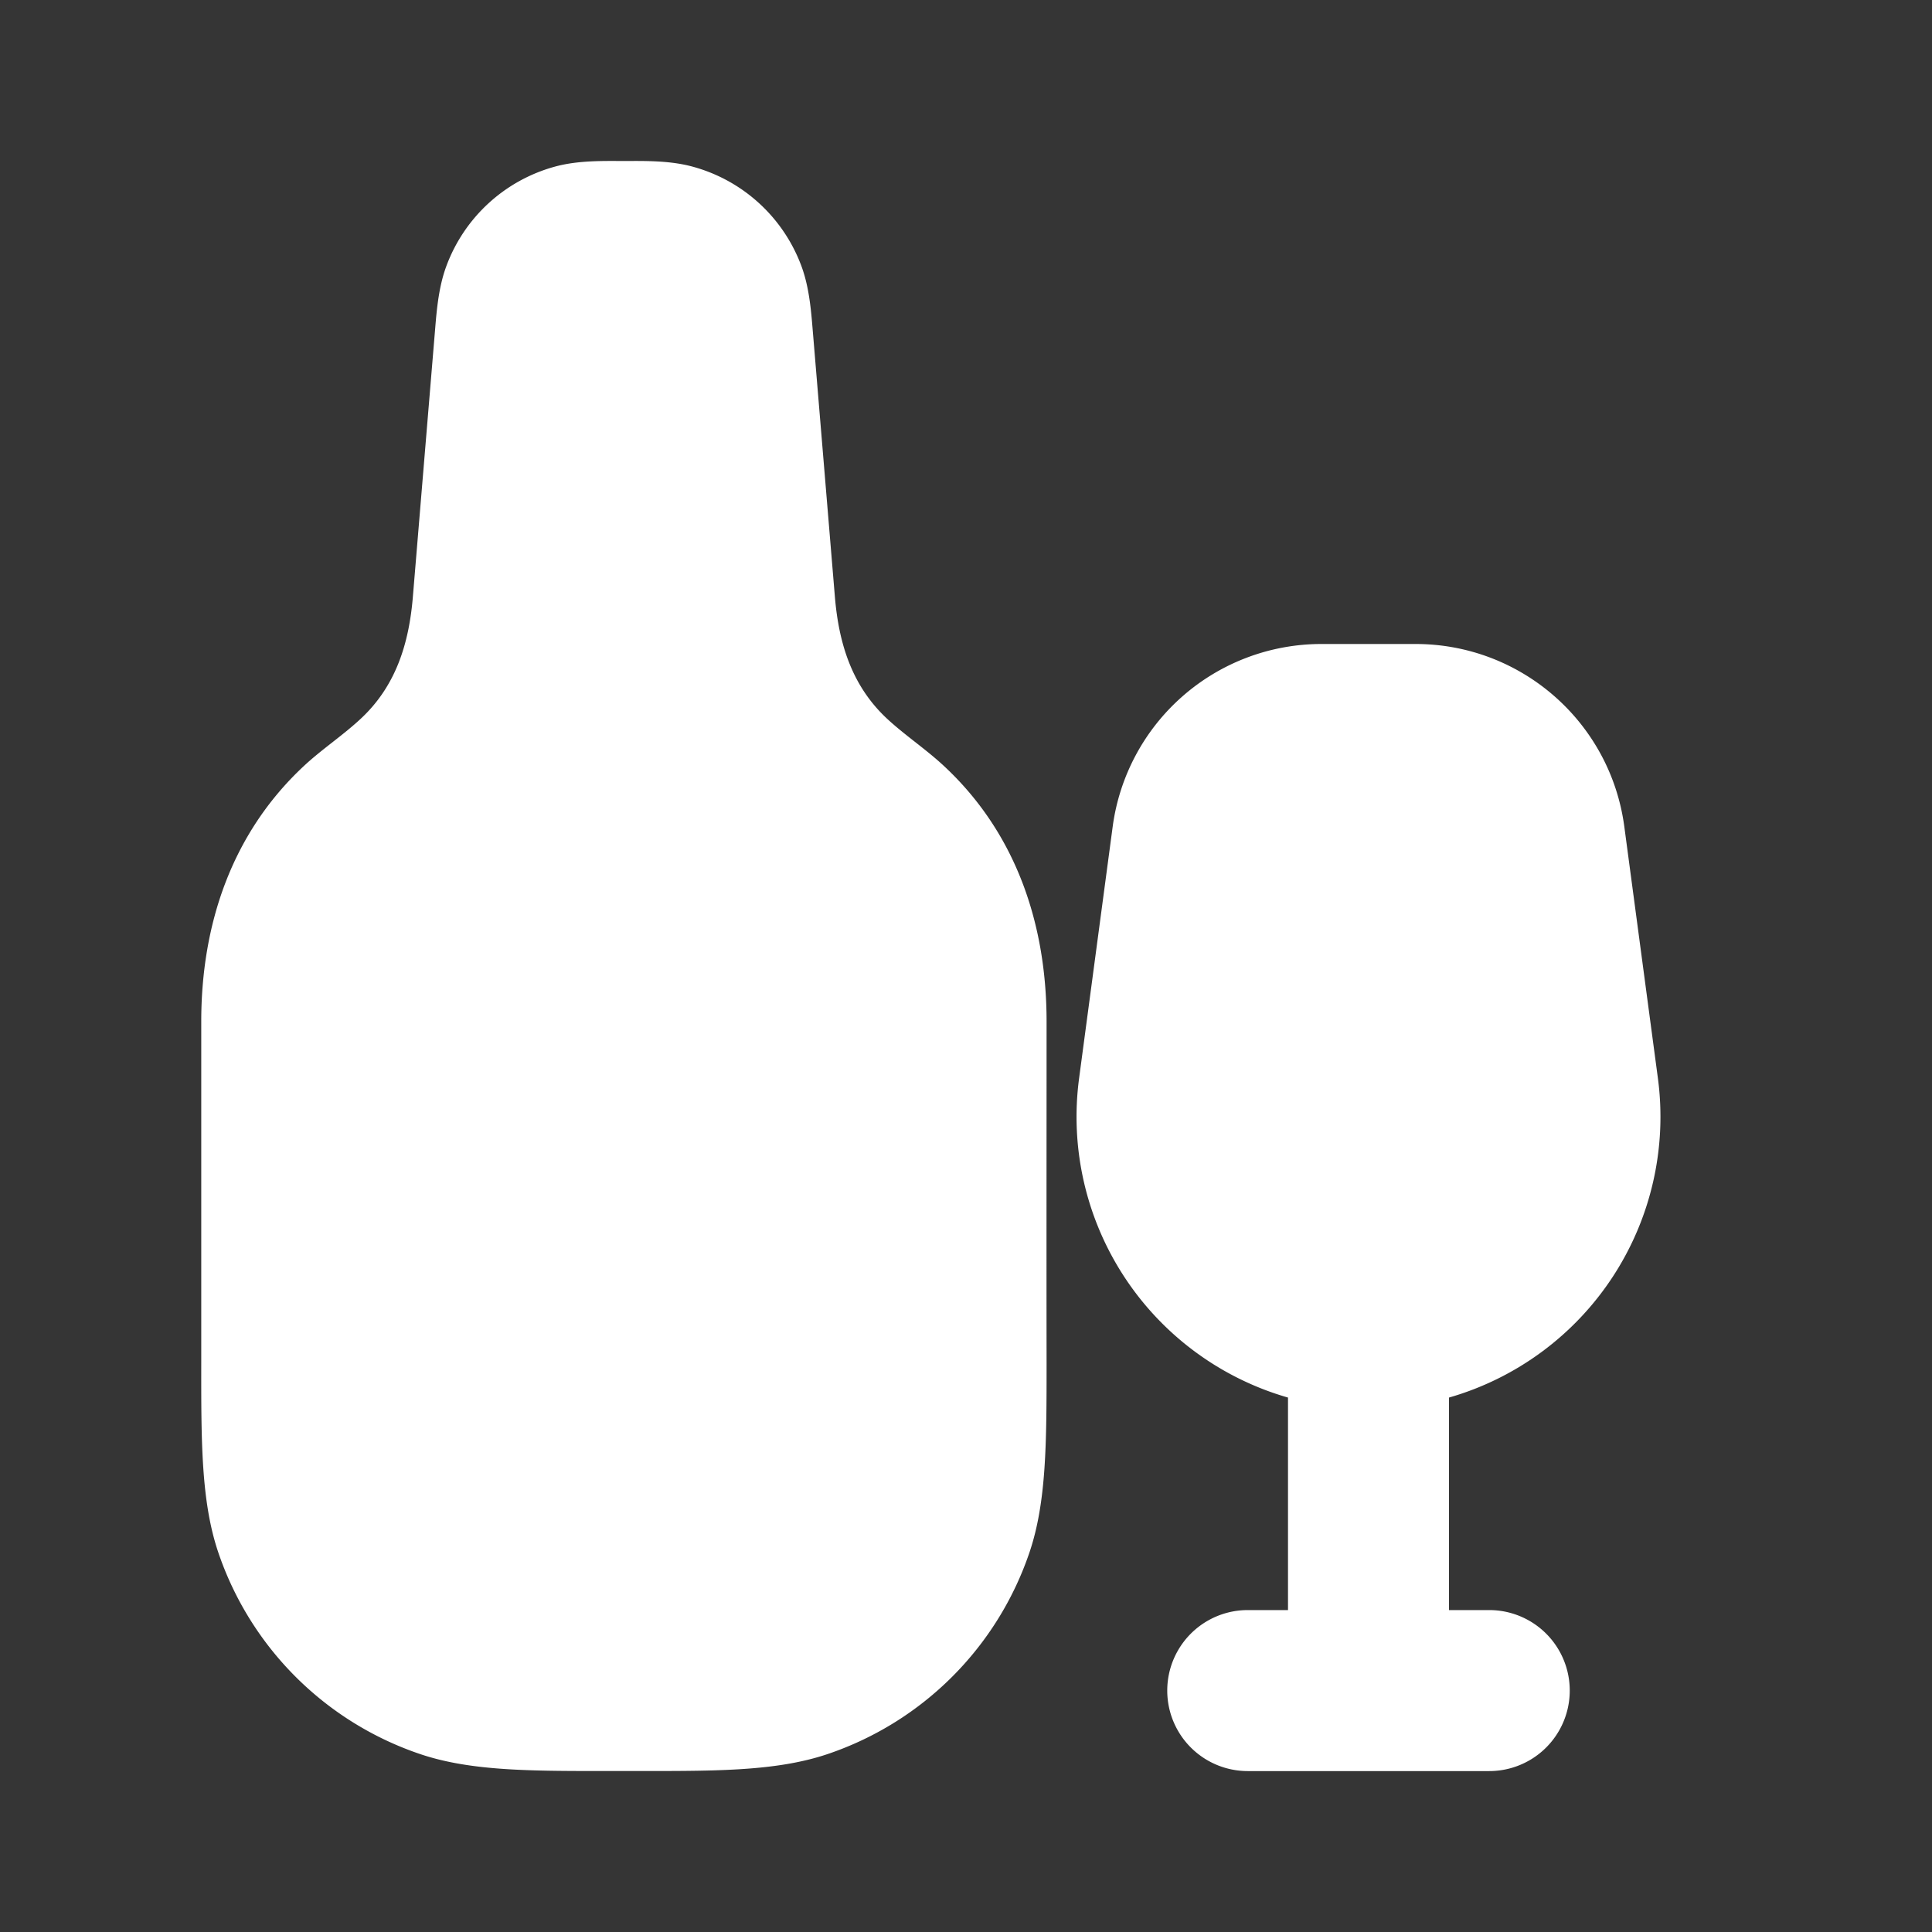 <svg xmlns="http://www.w3.org/2000/svg" width="24" height="24" fill="none"><rect width="100%" height="100%" fill="#333333" stroke="none"/><path fill="#fff" fill-opacity=".01" d="M24 0v24H0V0z"/><path fill="#FFFFFF" fill-rule="evenodd" d="M7.75 2c.246 0 .566-.009.857.071a2 2 0 0 1 1.352 1.244c.103.283.121.603.142.848l.27 3.247c.048.58.21 1.114.656 1.525.225.207.481.376.704.585.898.838 1.27 1.972 1.27 3.17 0 1.41-.002 2.821 0 4.232 0 .995 0 1.735-.213 2.364a4 4 0 0 1-2.502 2.502C9.62 22.014 8.832 22 7.75 22s-1.87.014-2.536-.212a4 4 0 0 1-2.502-2.502c-.213-.629-.213-1.369-.212-2.364V12.69c0-1.197.372-2.33 1.27-3.17.222-.208.479-.377.703-.584.446-.41.608-.944.656-1.525l.27-3.247c.021-.245.039-.565.142-.848A2 2 0 0 1 6.893 2.07c.291-.08.612-.07.857-.07m6.072 8.27A2.616 2.616 0 0 1 16.415 8h1.17c1.311 0 2.42.97 2.593 2.27l.417 3.124A3.629 3.629 0 0 1 18 17.361v2.64h.5a1 1 0 0 1 0 2h-3a1 1 0 1 1 0-2h.5v-2.64a3.629 3.629 0 0 1-2.595-3.967z" clip-rule="evenodd"/></svg>